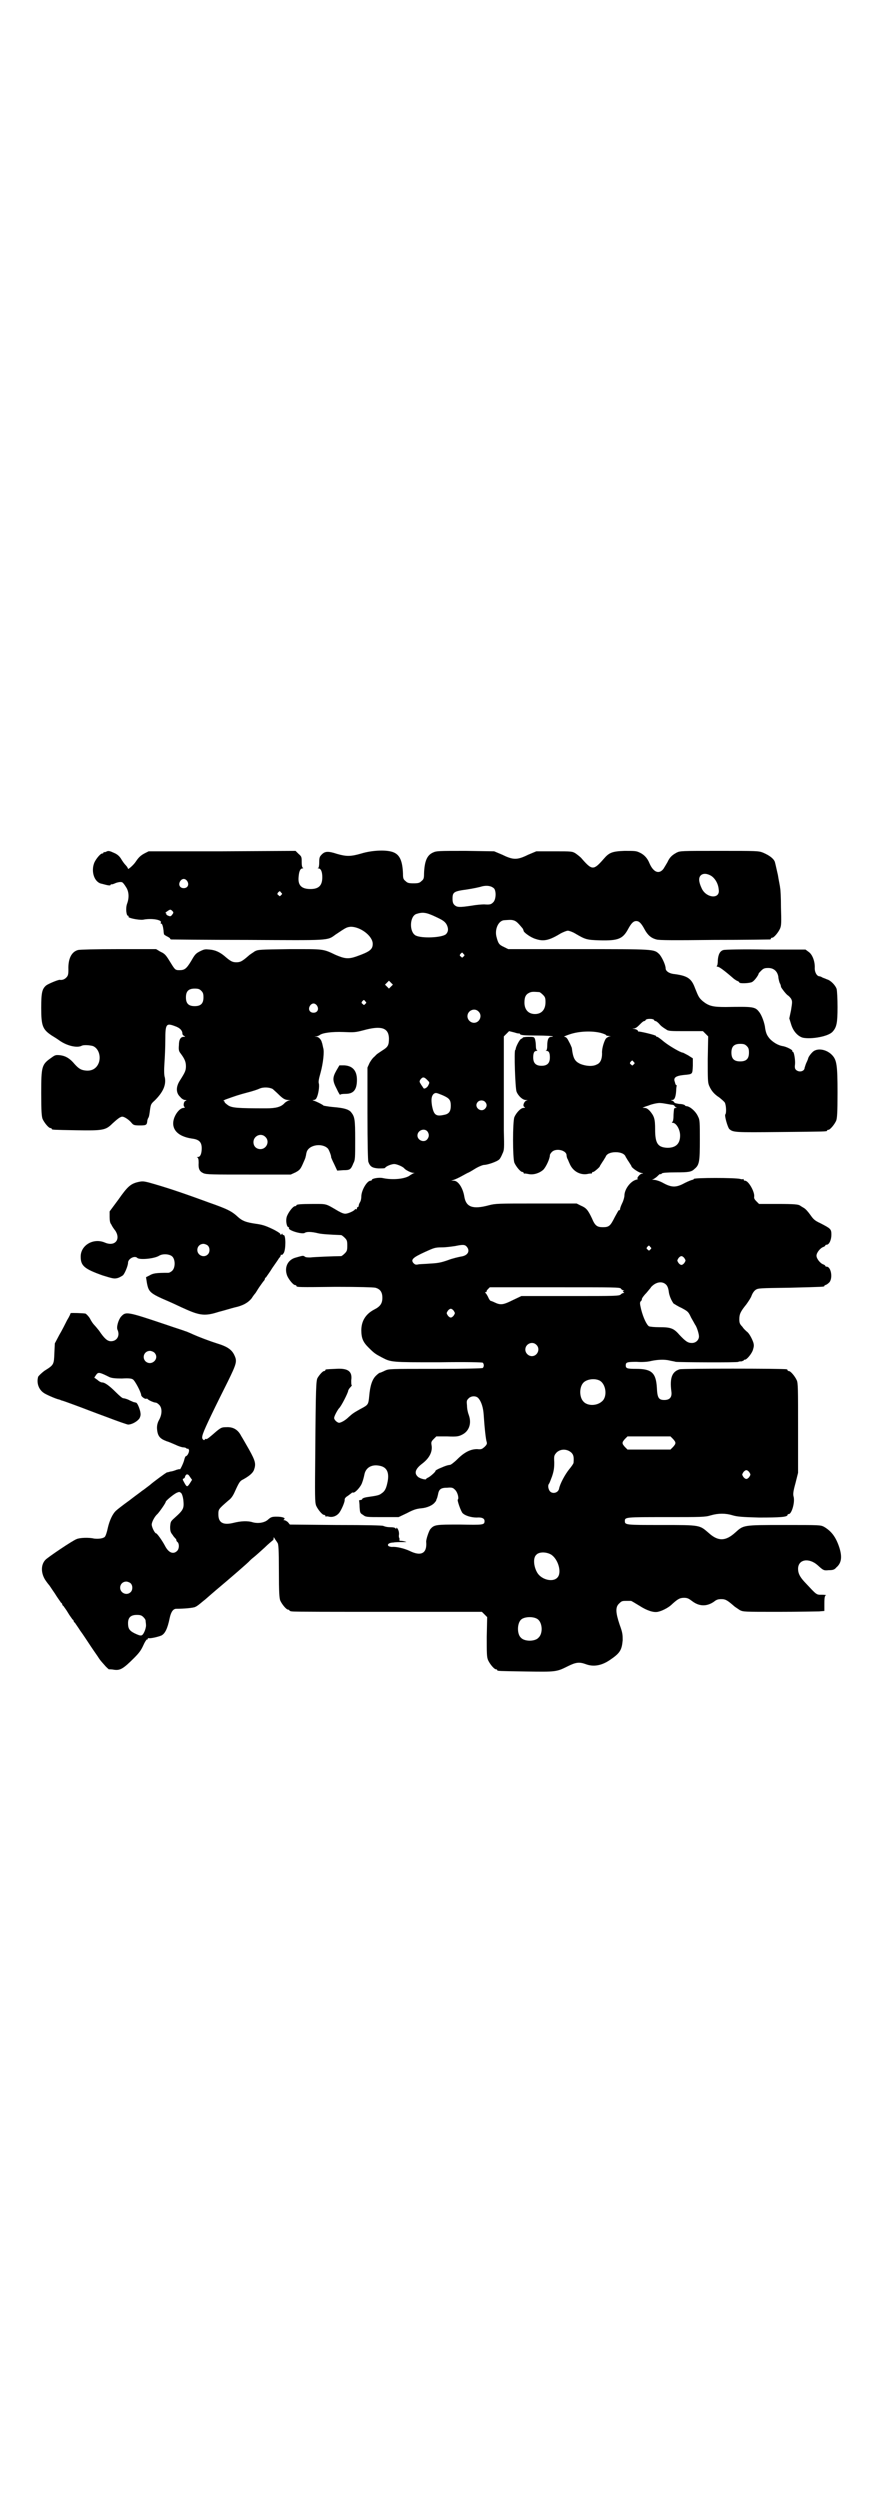 <?xml version="1.0" standalone="no"?>
<!DOCTYPE svg PUBLIC "-//W3C//DTD SVG 20010904//EN"
 "http://www.w3.org/TR/2001/REC-SVG-20010904/DTD/svg10.dtd">
<svg version="1.0" xmlns="http://www.w3.org/2000/svg"
 width="1000pt" height="2850pt" viewBox="0 0 1000 2850"
 preserveAspectRatio="xMidYMid meet">
<g transform="translate(0,2850) scale(0.5,-0.5)"
fill="#000000" stroke="none">
<path d="M242 3758 c-2 -1 -4 -1 -4 -1 -1 1 -2 0 -2 -1 0 -1 -1 -2 -3 -2 -4 0
-14 -12 -18 -21 -8 -20 0 -45 17 -48 1 0 7 -2 12 -3 4 -1 8 -1 8 0 0 1 1 2 2
2 0 -1 3 0 6 1 8 4 17 5 19 3 1 0 5 -5 8 -10 7 -10 8 -24 3 -38 -4 -10 -2 -28
2 -28 1 0 2 -1 1 -2 -2 -3 23 -8 33 -7 19 4 43 0 41 -6 -1 -2 -1 -3 1 -3 2 0
4 -7 5 -16 0 -4 1 -8 1 -8 0 -1 3 -3 7 -5 4 -2 7 -4 7 -5 0 -1 1 -2 3 -2 1 0
79 -1 173 -1 189 -1 182 -2 201 12 24 16 25 17 35 18 22 0 50 -21 50 -39 0
-13 -7 -18 -38 -29 -18 -6 -26 -5 -47 4 -29 14 -27 13 -105 13 -69 -1 -71 -1
-79 -5 -4 -3 -11 -7 -14 -10 -15 -13 -19 -15 -28 -15 -9 0 -13 2 -28 15 -10 8
-20 13 -33 14 -10 1 -12 1 -22 -4 -10 -5 -12 -8 -20 -22 -11 -18 -15 -21 -27
-21 -10 0 -10 1 -23 22 -8 13 -11 16 -20 20 l-10 6 -86 0 c-52 0 -88 -1 -92
-2 -15 -4 -23 -20 -22 -45 0 -11 -1 -14 -5 -18 -4 -4 -9 -6 -15 -5 -4 0 -26
-9 -31 -13 -9 -8 -11 -16 -11 -51 0 -41 3 -49 24 -63 5 -3 13 -8 17 -11 18
-13 42 -18 52 -12 5 2 18 1 25 -1 12 -5 18 -21 14 -36 -4 -13 -14 -21 -29 -20
-12 1 -17 4 -27 15 -10 12 -19 18 -32 20 -10 1 -12 1 -20 -5 -23 -16 -24 -19
-24 -82 0 -42 1 -52 3 -58 4 -9 14 -21 18 -21 2 0 3 -1 3 -2 0 -2 2 -2 56 -3
60 -1 67 0 82 15 11 10 18 16 23 16 4 0 14 -6 20 -13 5 -6 6 -7 20 -7 15 0 16
1 17 11 0 1 1 4 2 6 2 2 3 10 4 18 2 13 2 14 11 22 19 19 26 35 23 52 -2 5 -2
18 -1 33 1 14 2 38 2 53 0 37 2 39 23 31 11 -4 16 -10 16 -17 0 -2 2 -4 4 -5
3 -2 3 -2 -1 -2 -7 0 -11 -6 -11 -19 -1 -11 0 -14 4 -19 9 -12 12 -19 12 -29
0 -10 -2 -14 -14 -33 -9 -14 -9 -28 1 -37 3 -4 8 -7 11 -7 4 0 4 -1 1 -2 -4
-1 -6 -12 -2 -14 1 -1 0 -2 -2 -2 -7 0 -16 -9 -21 -21 -10 -25 5 -44 40 -49
16 -2 22 -8 22 -22 0 -12 -3 -20 -9 -20 -2 0 -3 -1 -1 -1 2 -1 3 -4 3 -12 -1
-14 2 -20 11 -24 7 -3 21 -3 104 -3 l95 0 11 5 c9 5 11 7 16 18 3 7 7 15 7 18
1 2 1 6 2 9 4 18 36 23 49 9 3 -4 8 -18 7 -19 0 -1 3 -8 7 -16 l7 -15 14 1
c15 0 17 1 23 16 4 7 4 13 4 53 0 48 -1 53 -10 64 -6 6 -16 9 -41 11 -11 1
-20 3 -21 3 -1 2 -17 10 -24 12 -2 0 -1 1 1 1 3 0 6 2 7 5 4 7 7 27 5 33 -1 4
0 10 4 24 6 22 9 49 6 57 -2 9 -2 10 -3 12 -1 6 -7 13 -12 13 l-5 1 5 0 c3 1
6 2 7 3 6 5 28 8 54 7 24 -1 27 -1 46 4 40 11 57 6 58 -18 0 -16 -2 -20 -15
-28 -6 -4 -12 -8 -13 -9 -1 -1 -4 -4 -6 -6 -3 -2 -7 -8 -10 -13 l-5 -11 0
-105 c0 -69 1 -107 2 -110 4 -11 9 -14 23 -15 8 0 14 0 15 1 2 4 15 9 21 9 6
0 20 -6 23 -10 2 -3 15 -10 20 -10 4 0 4 -1 1 -1 -2 -1 -5 -3 -7 -4 -10 -9
-40 -12 -63 -7 -9 2 -25 -1 -25 -4 0 -1 -1 -2 -3 -2 -8 0 -21 -22 -21 -36 0
-4 -1 -10 -3 -13 -2 -3 -3 -7 -3 -8 0 -2 -1 -3 -2 -3 -1 0 -2 -1 -2 -3 0 -2
-1 -3 -2 -2 -1 1 -2 0 -3 -1 -2 -3 -13 -8 -19 -9 -5 -1 -10 1 -19 6 -29 17
-25 16 -56 16 -30 0 -39 -1 -39 -3 0 -1 -1 -2 -3 -2 -5 0 -16 -15 -19 -24 -3
-10 0 -24 4 -24 1 0 2 -1 1 -2 -3 -5 30 -15 36 -11 4 3 15 3 31 -1 9 -2 27 -3
52 -4 1 0 5 -3 8 -6 5 -5 6 -7 6 -18 0 -11 -1 -13 -6 -18 -3 -3 -7 -6 -8 -6
-16 0 -63 -2 -70 -3 -6 0 -11 0 -13 2 -4 3 -5 2 -23 -3 -17 -6 -24 -23 -17
-41 4 -9 14 -21 18 -21 2 0 3 -1 3 -2 0 -3 6 -3 90 -2 53 0 85 -1 90 -2 11 -3
16 -10 16 -23 0 -13 -5 -20 -19 -27 -19 -10 -29 -26 -29 -47 0 -18 4 -27 16
-39 14 -14 16 -15 31 -23 21 -11 21 -11 129 -11 65 1 100 0 101 -1 3 -3 3 -9
0 -12 -1 -1 -39 -2 -108 -2 -106 0 -106 0 -115 -4 -6 -3 -11 -5 -12 -5 -1 0
-5 -3 -9 -7 -8 -8 -13 -22 -15 -46 -2 -20 -2 -20 -21 -30 -14 -8 -16 -9 -26
-18 -8 -8 -18 -13 -22 -13 -5 1 -11 7 -11 11 0 4 7 17 11 22 5 4 21 36 21 40
0 1 2 5 5 8 3 3 4 5 3 5 -1 0 -1 5 -1 11 3 21 -8 28 -36 26 -23 -1 -23 -1 -23
-3 0 -1 -1 -2 -3 -2 -3 0 -11 -9 -15 -16 -3 -6 -4 -21 -5 -167 -1 -104 -1
-116 2 -124 4 -9 14 -21 18 -21 2 0 3 -1 3 -2 0 -2 1 -2 1 -2 1 1 4 1 7 0 8
-2 17 1 23 8 5 6 14 26 13 31 0 3 3 6 8 9 4 3 8 6 8 6 0 1 1 1 3 1 4 -2 18 13
21 23 2 5 4 13 5 18 3 16 17 24 35 20 16 -3 22 -15 18 -36 -3 -15 -6 -22 -14
-27 -5 -4 -9 -5 -30 -8 -8 -1 -14 -3 -14 -5 0 -1 -2 -2 -4 -2 -2 0 -4 -1 -3
-2 0 0 1 -7 1 -14 1 -13 1 -14 8 -18 6 -5 8 -5 44 -5 l37 0 19 9 c15 8 22 10
32 11 14 1 27 7 32 14 2 2 3 4 3 5 0 1 1 2 1 3 1 1 2 6 3 10 2 12 7 15 21 15
11 1 13 0 18 -5 6 -6 9 -20 6 -22 -2 -1 7 -27 11 -31 6 -6 20 -10 32 -10 12 1
18 -2 18 -8 0 -9 -3 -9 -56 -8 -55 0 -59 0 -68 -11 -3 -4 -10 -24 -9 -29 2
-26 -12 -33 -38 -20 -13 6 -31 10 -40 9 -3 0 -6 1 -8 2 -4 4 2 8 11 8 4 1 13
1 20 1 12 0 12 0 4 2 -4 1 -9 1 -9 1 -1 -1 -1 1 -1 3 0 2 0 4 -1 4 0 0 -1 4 0
8 0 5 -1 9 -3 12 -2 3 -3 4 -3 2 0 -2 -1 -2 -2 -1 0 2 -6 3 -13 3 -7 0 -13 2
-15 3 -2 1 -35 2 -108 2 l-105 1 -4 5 c-3 3 -7 5 -9 5 -2 0 -2 0 0 2 4 3 -4 6
-17 6 -11 0 -13 -1 -19 -6 -8 -8 -23 -10 -35 -7 -12 4 -28 3 -44 -1 -24 -6
-35 0 -35 19 0 12 0 12 23 32 7 5 11 12 15 21 9 20 11 22 15 25 17 9 25 16 28
23 5 14 4 20 -11 47 -8 14 -16 28 -18 31 -7 14 -18 21 -34 20 -10 0 -12 -1
-22 -9 -16 -14 -22 -19 -24 -18 -1 1 -2 0 -3 -1 -1 -2 -2 -2 -4 0 -5 4 -1 14
19 56 11 23 28 57 38 77 19 39 21 45 15 58 -6 14 -17 21 -40 28 -13 4 -43 15
-60 23 -5 2 -11 5 -13 5 -1 1 -21 7 -44 15 -89 30 -91 30 -102 18 -6 -7 -11
-24 -8 -30 6 -13 -1 -26 -15 -26 -8 0 -15 6 -27 24 -4 5 -9 11 -11 13 -3 3 -7
9 -10 15 -3 5 -8 10 -10 11 -5 1 -33 2 -34 1 0 -1 -3 -8 -8 -16 -4 -8 -12 -24
-18 -34 l-10 -19 -1 -22 c-1 -26 -1 -27 -22 -40 -7 -5 -14 -12 -15 -14 -4 -14
1 -29 13 -37 4 -3 26 -13 35 -15 1 0 3 -1 5 -2 2 0 15 -5 29 -10 14 -5 47 -18
72 -27 26 -10 49 -18 51 -18 9 0 21 7 26 14 3 6 3 9 2 15 -2 9 -7 21 -10 21
-3 1 -6 1 -7 2 -1 0 -2 1 -2 1 -1 0 -5 2 -9 4 -5 2 -9 3 -11 3 -2 0 -9 6 -16
13 -16 16 -26 23 -32 23 -3 0 -8 3 -11 6 l-7 5 4 6 c5 7 7 7 31 -5 5 -2 12 -3
28 -3 16 1 22 0 25 -2 5 -3 19 -30 19 -36 0 -3 9 -10 12 -8 1 0 2 0 2 0 1 -3
15 -9 19 -9 2 0 5 -2 8 -5 7 -7 7 -21 0 -34 -4 -7 -5 -13 -5 -19 1 -18 6 -24
22 -30 4 -1 13 -5 20 -8 6 -3 15 -6 18 -6 3 0 6 -1 7 -2 1 -1 2 -2 3 -1 1 1 2
-1 3 -3 1 -5 -4 -14 -7 -14 -1 0 -3 -4 -4 -9 -2 -8 -10 -24 -10 -21 0 1 -3 0
-7 -1 -5 -2 -11 -4 -14 -4 -3 -1 -7 -2 -8 -2 -2 0 -34 -24 -37 -27 -1 -1 -5
-4 -9 -7 -4 -3 -9 -7 -11 -8 -2 -2 -15 -11 -29 -22 -14 -10 -28 -21 -30 -23
-8 -7 -15 -22 -19 -39 -2 -10 -5 -19 -7 -21 -4 -4 -15 -5 -24 -4 -13 3 -33 2
-40 -1 -9 -3 -65 -41 -71 -47 -11 -11 -11 -30 -1 -46 4 -6 8 -11 9 -12 1 -1 6
-9 13 -19 6 -10 13 -19 14 -21 2 -1 3 -3 3 -4 0 -1 1 -3 3 -4 1 -2 6 -8 10
-15 4 -7 9 -13 10 -15 2 -1 3 -3 3 -4 0 -1 1 -3 3 -4 1 -2 7 -10 12 -18 6 -8
17 -25 25 -37 8 -12 16 -23 17 -25 4 -6 5 -7 13 -16 4 -5 9 -9 10 -10 2 0 7 0
12 -1 14 -2 21 2 46 27 12 12 16 18 21 29 3 7 7 13 8 13 2 0 3 1 2 2 -1 1 0 1
2 1 3 -1 19 2 29 6 8 4 14 15 19 40 3 14 8 21 15 21 19 0 38 2 43 4 6 3 8 5
19 14 3 2 15 13 28 24 31 26 75 64 77 67 1 1 5 5 9 8 4 3 15 13 25 22 9 9 18
16 19 17 1 0 2 2 2 5 0 3 0 3 3 -2 2 -3 5 -7 6 -9 2 -2 3 -15 3 -63 0 -50 1
-62 3 -68 4 -9 14 -21 18 -21 2 0 3 -1 3 -2 0 0 2 -2 6 -2 3 -1 101 -1 219 -1
l214 0 6 -6 6 -6 -1 -45 c0 -37 0 -46 3 -53 4 -9 14 -21 18 -21 2 0 3 -1 3 -2
0 -2 2 -2 66 -3 68 -1 69 -1 95 12 18 9 26 10 40 5 18 -7 37 -4 57 10 22 15
26 22 28 44 0 13 0 17 -7 36 -9 27 -10 40 -1 48 6 6 7 6 18 6 3 0 7 0 9 0 1 0
9 -5 19 -11 17 -11 32 -16 42 -14 10 2 23 9 30 15 15 14 20 17 30 17 8 0 11
-2 19 -8 16 -12 33 -12 49 -1 6 5 10 6 17 6 9 0 13 -2 28 -15 3 -3 10 -7 14
-10 8 -4 9 -4 89 -4 45 0 86 1 92 1 l12 1 0 17 c0 15 1 18 4 19 1 0 -3 1 -9 1
-14 0 -11 -2 -41 30 -10 11 -14 19 -14 29 0 22 25 26 45 8 13 -12 14 -12 25
-11 9 0 13 1 17 6 12 10 14 24 7 46 -8 24 -18 37 -35 47 -8 4 -9 4 -91 4 -94
0 -92 0 -111 -17 -22 -20 -39 -21 -61 -1 -21 18 -18 18 -107 18 -82 0 -84 0
-84 9 0 9 1 9 94 9 81 0 89 0 102 4 17 5 34 5 50 0 10 -3 22 -4 60 -5 47 0 65
1 65 6 0 1 1 2 3 2 6 0 14 25 11 39 -2 6 -1 13 4 31 l6 24 0 102 c0 88 0 103
-3 109 -4 9 -14 21 -18 21 -2 0 -3 1 -3 2 0 1 -1 2 -2 2 -8 2 -238 2 -244 0
-17 -5 -23 -19 -19 -50 2 -13 -3 -20 -16 -20 -13 0 -16 5 -17 28 -2 34 -12 43
-47 43 -21 0 -24 1 -24 8 0 7 3 8 25 8 12 -1 26 0 33 2 14 3 30 4 42 1 4 -1
11 -2 14 -3 8 -1 141 -2 143 0 1 1 4 1 7 1 3 1 5 2 5 2 0 1 1 2 3 2 4 0 15 13
18 22 2 7 3 10 1 17 -3 9 -10 22 -15 25 -2 2 -7 6 -10 11 -6 6 -7 9 -7 17 0
12 3 18 16 34 5 7 11 16 12 20 2 5 5 10 9 13 6 4 8 4 79 5 77 2 78 2 78 4 0 1
1 2 2 2 1 0 5 2 8 5 10 8 6 37 -5 37 -2 0 -3 1 -3 2 0 1 -2 2 -4 3 -7 2 -16
13 -16 20 0 7 9 18 16 20 2 1 4 2 4 3 0 1 1 2 3 2 6 0 11 11 11 23 0 13 -2 14
-25 26 -13 6 -16 9 -23 19 -5 7 -11 14 -15 16 -3 2 -7 4 -8 5 -4 3 -12 4 -53
4 l-41 0 -6 6 c-4 4 -6 7 -5 11 1 11 -13 36 -21 36 -2 0 -3 1 -3 2 0 2 -1 2
-1 2 -1 -1 -4 -1 -7 0 -10 3 -105 3 -106 0 0 -1 -1 -2 -3 -2 -1 0 -9 -3 -17
-7 -20 -11 -30 -11 -50 0 -7 4 -17 7 -21 7 -4 0 -5 1 -2 1 2 1 7 4 10 7 3 3 6
6 7 5 0 -1 2 0 4 2 2 1 11 2 31 2 30 0 36 1 43 8 11 9 12 17 12 66 0 39 0 46
-4 53 -5 12 -19 24 -27 24 -1 0 -3 1 -3 2 -1 1 -6 3 -13 3 -6 1 -11 2 -11 3 0
1 -2 3 -4 4 -5 2 -5 2 -1 2 5 0 8 6 9 21 0 5 1 11 1 11 1 1 0 2 -1 2 -1 0 -2
3 -3 7 -4 10 2 14 20 16 21 2 20 1 21 21 l0 17 -11 7 c-6 3 -11 6 -12 6 -5 0
-32 16 -43 25 -7 6 -14 11 -15 11 -2 0 -3 1 -3 2 0 2 -38 11 -40 10 0 -1 -1 1
-2 3 -1 1 -5 3 -8 3 -5 1 -5 1 0 1 5 1 8 4 16 12 3 3 6 5 7 5 2 0 3 1 3 2 1 2
5 3 10 3 5 0 9 -1 10 -3 0 -1 1 -2 3 -2 1 0 4 -2 7 -5 6 -7 9 -9 17 -14 5 -4
10 -4 45 -4 l39 0 6 -6 6 -6 -1 -52 c0 -44 0 -53 3 -60 5 -12 12 -20 23 -27 5
-4 11 -9 13 -12 3 -6 4 -24 1 -27 -2 -3 5 -28 9 -33 9 -8 12 -8 117 -7 104 1
106 1 106 3 0 1 1 2 3 2 4 0 14 12 18 21 2 6 3 17 3 64 0 63 -2 74 -12 85 -12
13 -32 17 -43 9 -5 -4 -11 -12 -12 -16 0 -1 -2 -6 -4 -10 -2 -4 -3 -9 -4 -11
0 -9 -13 -12 -20 -5 -2 2 -3 5 -2 12 1 9 -2 29 -5 29 -1 0 -2 1 -1 2 1 2 -14
10 -23 11 -10 2 -20 8 -28 16 -7 8 -9 13 -11 24 -1 12 -8 31 -14 38 -9 12 -15
12 -76 11 -29 0 -38 2 -52 13 -9 8 -10 10 -18 30 -8 22 -17 28 -46 32 -13 1
-21 7 -21 13 0 8 -9 27 -15 33 -12 11 -10 11 -183 11 l-161 0 -10 5 c-11 5
-13 8 -17 24 -4 17 5 37 19 37 14 1 16 1 22 -1 5 -2 9 -6 19 -18 1 -2 2 -4 2
-5 0 -4 17 -16 28 -19 18 -6 31 -3 57 13 6 3 13 6 16 6 3 0 11 -3 16 -6 24
-14 26 -15 57 -16 41 -1 52 3 64 25 8 15 13 19 19 19 6 0 11 -4 19 -19 7 -13
15 -20 27 -23 6 -2 42 -2 132 -1 68 0 125 1 127 1 1 0 2 1 2 2 0 1 1 2 3 2 4
0 14 12 18 21 3 7 3 15 2 48 0 22 -1 42 -2 45 0 3 -3 16 -5 29 -3 13 -6 27 -7
30 -3 8 -13 15 -27 21 -10 4 -14 4 -100 4 -87 0 -89 0 -97 -4 -11 -6 -16 -11
-21 -22 -3 -5 -7 -12 -9 -15 -10 -13 -23 -8 -32 13 -4 10 -11 19 -22 24 -8 4
-11 4 -35 4 -28 -1 -35 -4 -47 -18 -13 -15 -19 -20 -25 -20 -6 0 -12 5 -25 20
-3 4 -10 9 -14 12 -8 5 -9 5 -49 5 l-41 0 -19 -8 c-14 -7 -22 -9 -29 -9 -7 0
-15 2 -29 9 l-19 8 -65 1 c-62 0 -67 0 -75 -4 -13 -6 -19 -19 -20 -48 0 -11
-1 -13 -6 -17 -4 -4 -7 -5 -18 -5 -11 0 -14 1 -18 5 -5 4 -6 6 -6 17 -1 28 -7
42 -20 48 -14 7 -49 6 -75 -2 -24 -7 -34 -7 -55 -1 -21 7 -28 6 -35 -1 -5 -5
-6 -7 -6 -18 0 -7 -1 -12 -2 -13 -2 0 -2 -1 0 -1 6 0 9 -8 9 -20 0 -19 -8 -27
-27 -27 -21 0 -29 9 -27 28 1 13 4 19 9 19 2 0 2 1 1 1 -2 1 -3 6 -3 13 0 12
0 13 -7 19 l-7 7 -168 -1 -167 0 -8 -4 c-10 -5 -15 -10 -21 -19 -5 -8 -18 -19
-18 -17 0 1 -2 5 -5 8 -4 4 -8 10 -11 15 -3 5 -8 10 -15 13 -11 5 -14 6 -19 3z
m1380 -55 c9 -6 16 -18 17 -31 4 -23 -29 -20 -39 3 -7 15 -7 24 -2 29 5 5 14
5 24 -1z m-1195 -12 c5 -8 1 -16 -8 -16 -9 0 -13 8 -8 16 2 3 5 5 8 5 3 0 6
-2 8 -5z m700 -17 c5 -7 4 -25 -2 -31 -5 -5 -7 -6 -21 -5 -5 0 -18 -1 -29 -3
-27 -4 -33 -4 -39 2 -3 3 -4 7 -4 14 0 15 3 17 33 21 13 2 28 5 34 7 12 3 22
1 28 -5z m-486 -9 c3 -3 3 -3 0 -6 -3 -3 -3 -3 -6 0 -3 2 -3 3 -1 6 4 4 4 4 7
0z m-248 -42 c3 -3 3 -4 0 -8 -3 -4 -4 -5 -9 -3 -3 1 -5 3 -5 4 1 1 0 2 -1 2
-2 0 0 2 3 4 7 5 8 5 12 1z m602 -14 c15 -7 19 -10 23 -16 5 -9 5 -17 -1 -23
-9 -8 -55 -10 -69 -3 -15 8 -14 43 1 49 15 5 23 4 46 -7z m62 -84 c3 -3 3 -3
0 -6 -3 -3 -3 -3 -6 0 -3 2 -3 3 -1 6 4 4 4 4 7 0z m-165 -74 l-5 -5 -4 4 -5
5 4 4 5 5 4 -4 5 -5 -4 -4z m-433 -10 c4 -4 5 -7 5 -15 0 -14 -6 -20 -20 -20
-14 0 -20 6 -20 20 0 14 6 20 20 20 8 0 11 -1 15 -5z m771 -3 c1 0 5 -3 8 -6
5 -5 6 -7 6 -17 0 -17 -9 -27 -24 -27 -15 0 -24 10 -24 26 0 13 3 19 12 23 5
2 8 2 22 1z m-397 -21 c3 -3 3 -3 0 -6 -3 -3 -3 -3 -6 0 -3 2 -3 3 -1 6 4 4 4
4 7 0z m-110 -10 c5 -8 1 -16 -8 -16 -9 0 -13 8 -8 16 2 3 5 5 8 5 3 0 6 -2 8
-5z m368 -13 c10 -9 3 -26 -10 -26 -8 0 -15 7 -15 15 0 13 16 20 25 11z m93
-50 c0 0 1 0 2 -2 2 -2 8 -3 38 -3 20 0 36 -1 37 -2 1 0 -1 -1 -4 -1 -6 0 -9
-6 -9 -20 0 -6 -1 -10 -2 -11 -2 0 -2 -1 0 -1 6 0 8 -5 8 -15 0 -13 -6 -19
-19 -19 -13 0 -19 6 -19 19 0 10 2 15 8 15 2 0 2 1 1 1 -2 1 -3 5 -3 11 0 5
-1 12 -2 15 -2 5 -3 5 -15 5 -7 0 -13 -1 -13 -2 0 -1 -2 -2 -4 -3 -3 -1 -12
-18 -12 -23 0 -1 -1 -2 -1 -2 -3 0 0 -88 3 -95 4 -10 14 -19 21 -19 5 0 5 -1
2 -1 -6 -2 -10 -13 -5 -15 2 -1 2 -2 -2 -2 -6 0 -16 -10 -21 -21 -4 -11 -4
-93 0 -104 4 -9 14 -21 18 -21 2 0 3 -1 3 -2 0 -1 1 -2 2 -2 0 1 5 0 10 -1 11
-2 24 2 33 10 6 6 15 25 15 33 0 2 2 5 5 8 10 9 33 3 33 -8 0 -2 1 -6 2 -8 1
-1 3 -7 5 -11 7 -17 23 -26 39 -24 5 1 10 2 11 1 0 0 1 1 1 2 0 1 1 2 3 2 2 0
15 11 15 13 0 1 3 5 6 10 3 4 6 10 7 11 2 7 11 11 23 11 12 0 21 -4 23 -11 1
-1 4 -7 7 -11 3 -5 6 -9 6 -10 0 -3 14 -13 21 -15 6 -1 7 -2 3 -2 -5 0 -14
-12 -9 -12 1 0 -1 -1 -5 -2 -13 -4 -26 -22 -26 -36 0 -3 -2 -11 -5 -17 -3 -6
-5 -12 -5 -14 0 -2 -1 -3 -2 -2 -1 1 -5 -7 -10 -16 -10 -20 -13 -23 -27 -23
-13 0 -18 3 -25 20 -9 19 -13 24 -25 29 l-10 5 -92 0 c-87 0 -93 0 -108 -4
-37 -10 -52 -4 -56 19 -3 20 -14 37 -24 37 l-6 0 6 2 c3 1 12 5 19 9 7 4 13 7
13 7 1 0 8 4 16 9 8 5 18 9 21 9 8 0 31 8 35 13 2 2 5 8 7 13 4 8 4 12 3 52 0
24 0 50 0 58 0 8 0 47 0 86 l0 71 6 6 6 6 12 -3 c6 -2 11 -3 11 -2z m186 1 c7
-2 12 -4 12 -5 0 -1 3 -2 7 -2 5 -1 5 -1 1 -1 -3 -1 -7 -3 -9 -6 -4 -7 -9 -23
-8 -33 0 -13 -4 -22 -12 -25 -9 -5 -24 -4 -37 1 -13 6 -17 12 -20 37 -1 2 -3
8 -6 13 -4 8 -6 11 -10 12 -4 0 0 2 12 6 21 7 50 8 70 3z m333 -30 c4 -4 5 -7
5 -15 0 -14 -6 -20 -20 -20 -14 0 -20 6 -20 20 0 14 6 20 20 20 8 0 11 -1 15
-5z m-258 -36 c3 -3 3 -3 0 -6 -3 -3 -3 -3 -6 0 -3 2 -3 3 -1 6 4 4 4 4 7 0z
m-471 -41 c6 -6 6 -6 3 -12 -2 -5 -7 -8 -10 -8 -1 0 -3 4 -6 8 -5 8 -5 8 -2
13 5 6 8 6 15 -1z m-352 -21 c2 -2 8 -7 12 -11 11 -11 16 -14 24 -14 6 -1 6
-1 1 -1 -3 -1 -7 -3 -10 -6 -8 -9 -20 -12 -42 -12 -66 0 -78 1 -87 7 -4 3 -8
6 -8 8 0 1 -1 2 -2 2 -2 0 0 1 4 3 22 8 31 11 50 16 12 3 24 7 28 9 9 4 23 3
30 -1z m387 -14 c16 -7 19 -11 19 -24 0 -13 -4 -19 -16 -21 -18 -4 -23 0 -27
22 -2 14 -1 21 4 26 5 3 5 3 20 -3z m97 -15 c5 -5 5 -11 0 -16 -10 -10 -27 5
-16 16 4 4 12 4 16 0z m415 -5 c6 -1 11 -2 13 -2 1 0 3 -1 4 -2 0 -1 2 -3 4
-4 2 0 2 -1 -1 -1 -4 0 -4 -1 -5 -15 0 -10 -1 -17 -3 -17 -1 -1 -1 -2 1 -2 8
0 17 -15 17 -29 0 -19 -10 -28 -29 -28 -22 1 -28 10 -28 42 0 24 -2 30 -12 42
-5 5 -8 7 -13 7 -4 0 -4 1 -2 1 2 1 7 3 11 4 9 4 24 7 29 6 2 0 9 -1 14 -2z
m-546 -63 c4 -6 4 -12 -1 -18 -7 -8 -22 -2 -22 9 0 12 16 18 23 9z m-370 -12
c11 -10 3 -28 -11 -28 -9 0 -16 6 -16 16 0 14 17 22 27 12z m459 -250 c9 -10
3 -21 -13 -23 -5 -1 -19 -4 -29 -8 -17 -6 -24 -7 -42 -8 -11 -1 -24 -1 -27 -2
-5 -1 -7 0 -10 3 -7 8 -1 13 25 25 22 10 24 11 40 11 9 0 23 2 30 3 19 4 22 3
26 -1z m419 -1 c3 -3 3 -3 0 -6 -3 -3 -3 -3 -6 0 -3 2 -3 3 -1 6 4 4 4 4 7 0z
m78 -26 c3 -5 3 -5 0 -10 -2 -3 -5 -5 -7 -5 -2 0 -5 2 -7 5 -3 5 -3 5 0 10 2
3 5 5 7 5 2 0 5 -2 7 -5z m-42 -60 c3 -3 5 -8 6 -15 1 -10 6 -21 11 -28 2 -1
9 -6 18 -10 15 -8 16 -9 22 -22 4 -7 8 -14 9 -16 4 -5 9 -21 9 -27 0 -8 -7
-15 -16 -15 -9 0 -14 3 -29 19 -13 15 -20 17 -46 17 -11 0 -20 1 -23 2 -5 3
-13 19 -18 39 -3 13 -3 15 -1 18 2 1 3 4 3 6 0 1 4 7 10 13 5 6 10 12 10 12 0
1 3 4 7 7 10 7 21 7 28 0z m-103 -9 c1 -2 4 -4 6 -4 2 0 2 -1 0 -1 -2 -1 -2
-2 0 -3 2 -2 2 -2 0 -2 -2 0 -5 -2 -6 -3 -3 -4 -11 -4 -115 -4 l-112 0 -19 -9
c-22 -11 -28 -12 -41 -6 -4 2 -9 4 -10 4 -1 0 -4 4 -6 9 -2 4 -5 9 -6 9 -1 1
-1 2 1 2 1 0 2 1 2 1 -1 1 0 3 3 6 l4 4 148 0 c139 0 148 0 151 -3z m-381 -51
c3 -5 3 -5 0 -10 -2 -3 -5 -5 -7 -5 -2 0 -5 2 -7 5 -3 5 -3 5 0 10 2 3 5 5 7
5 2 0 5 -2 7 -5z m188 -77 c10 -9 3 -26 -10 -26 -8 0 -15 7 -15 15 0 13 16 20
25 11z m-871 -18 c13 -13 -6 -32 -20 -20 -9 9 -3 24 10 24 3 0 8 -2 10 -4z
m1014 -63 c16 -7 20 -37 7 -48 -12 -11 -34 -11 -43 0 -9 10 -9 32 0 42 7 8 24
11 36 6z m-275 -41 c7 -8 11 -22 12 -37 2 -31 5 -58 7 -63 1 -4 0 -6 -5 -11
-6 -5 -7 -6 -17 -5 -14 0 -28 -6 -45 -23 -7 -7 -15 -13 -17 -13 -2 0 -6 -1 -9
-2 -3 -1 -8 -3 -10 -4 -8 -3 -15 -7 -14 -8 1 -1 -12 -13 -17 -15 -2 -1 -4 -2
-4 -3 0 -3 -15 1 -19 5 -9 8 -6 18 10 30 17 13 24 28 21 43 -1 6 0 8 5 13 l6
6 25 0 c22 -1 26 0 34 4 16 8 22 26 15 45 -2 5 -4 14 -4 21 -1 10 -1 12 3 16
6 7 18 7 23 1z m444 -93 c7 -8 7 -10 0 -18 l-6 -6 -49 0 -49 0 -6 6 c-7 8 -7
10 0 18 l6 6 49 0 49 0 6 -6z m-232 -31 c5 -5 6 -10 5 -23 0 -2 -5 -9 -10 -15
-9 -11 -21 -33 -23 -44 -2 -10 -15 -13 -21 -6 -4 5 -5 14 -2 17 1 1 4 9 7 17
4 12 5 19 5 32 -1 15 0 16 5 22 9 9 24 9 34 0z m406 -45 c3 -5 3 -5 0 -10 -2
-3 -5 -5 -7 -5 -2 0 -5 2 -7 5 -3 5 -3 5 0 10 2 3 5 5 7 5 2 0 5 -2 7 -5z
m-1276 -25 c-6 -9 -7 -9 -13 2 -4 7 -4 8 -1 9 2 1 3 3 3 4 0 2 2 4 3 5 3 1 5
0 8 -5 l5 -7 -5 -8z m-15 -37 c2 -20 1 -23 -19 -41 -10 -9 -10 -9 -11 -21 0
-10 1 -13 6 -19 2 -4 6 -7 6 -8 1 0 2 -1 2 -3 0 -1 1 -4 3 -5 4 -4 4 -15 -1
-20 -9 -9 -20 -4 -28 12 -7 13 -18 28 -20 28 -3 0 -10 14 -10 20 0 6 7 19 13
24 4 4 19 25 19 28 0 2 15 15 24 20 7 3 7 3 11 0 2 -2 4 -8 5 -15z m838 -125
c17 -10 26 -42 15 -53 -10 -11 -35 -5 -45 10 -9 14 -11 35 -3 42 6 7 22 7 33
1z m-958 -66 c5 -5 5 -15 0 -20 -9 -9 -24 -2 -24 10 0 8 6 14 14 14 3 0 8 -2
10 -4z m29 -77 c3 -3 5 -6 5 -8 0 -2 1 -7 1 -11 0 -4 -2 -11 -4 -15 -5 -10 -7
-10 -22 -3 -12 6 -15 11 -15 23 0 13 6 19 20 19 8 0 11 -1 15 -5z m898 -4 c12
-7 14 -33 3 -43 -8 -9 -32 -9 -40 0 -9 8 -9 32 0 41 7 7 27 8 37 2z"/>
<path d="M1650 3534 c-8 -2 -12 -10 -13 -23 0 -7 -1 -13 -2 -13 -1 -1 -1 -2 1
-2 4 0 15 -8 38 -28 3 -2 7 -5 9 -5 1 -1 3 -2 3 -3 0 -3 24 -2 29 1 5 2 15 16
15 19 0 1 3 4 6 7 5 5 8 6 16 6 13 0 21 -8 23 -20 0 -4 2 -11 3 -14 2 -3 3 -7
3 -9 1 -3 11 -16 15 -19 2 -1 6 -5 8 -8 3 -6 3 -7 0 -26 l-4 -19 4 -13 c5 -17
16 -28 27 -31 20 -4 59 3 68 14 9 10 11 20 11 56 0 19 -1 36 -2 41 -3 9 -14
20 -22 22 -2 1 -7 3 -10 4 -3 2 -6 3 -7 3 -6 0 -11 9 -11 18 1 15 -5 31 -13
37 l-8 6 -91 0 c-50 1 -93 0 -96 -1z"/>
<path d="M767 3259 c-9 -16 -9 -23 1 -42 4 -9 8 -15 8 -13 0 1 4 2 12 2 18 0
26 9 26 32 0 21 -10 32 -29 33 l-11 0 -7 -12z"/>
<path d="M315 3005 c-17 -4 -24 -10 -45 -40 l-20 -27 0 -13 c0 -8 1 -14 4 -17
1 -3 5 -9 9 -14 13 -20 -1 -37 -24 -27 -26 11 -55 -6 -55 -32 0 -21 8 -28 50
-43 23 -7 26 -8 34 -6 4 1 9 4 12 6 4 3 12 22 12 29 0 9 15 17 21 11 5 -5 39
-2 50 5 8 5 24 4 30 -2 7 -7 7 -25 0 -32 -3 -3 -7 -5 -9 -5 -28 0 -35 -1 -43
-6 l-8 -4 2 -13 c4 -21 7 -24 49 -42 14 -6 30 -14 35 -16 37 -17 49 -18 80 -8
12 3 28 8 36 10 19 4 31 11 39 21 3 5 7 10 8 11 1 1 5 8 9 14 5 7 9 13 11 15
1 1 2 3 2 4 0 1 1 3 3 4 1 2 8 11 14 21 7 10 14 20 15 22 2 2 4 5 4 6 0 2 1 3
2 2 1 -1 3 1 5 4 5 8 5 41 0 41 -2 0 -3 1 -3 3 0 1 0 1 -2 -1 -1 -2 -2 -2 -3
1 0 1 -9 7 -20 12 -15 7 -22 9 -37 11 -20 3 -29 6 -39 15 -14 13 -23 18 -66
33 -65 24 -102 36 -138 46 -12 3 -15 3 -24 1z m159 -145 c5 -5 5 -15 0 -20 -9
-9 -24 -2 -24 10 0 8 6 14 14 14 3 0 8 -2 10 -4z"/>
</g>
</svg>
